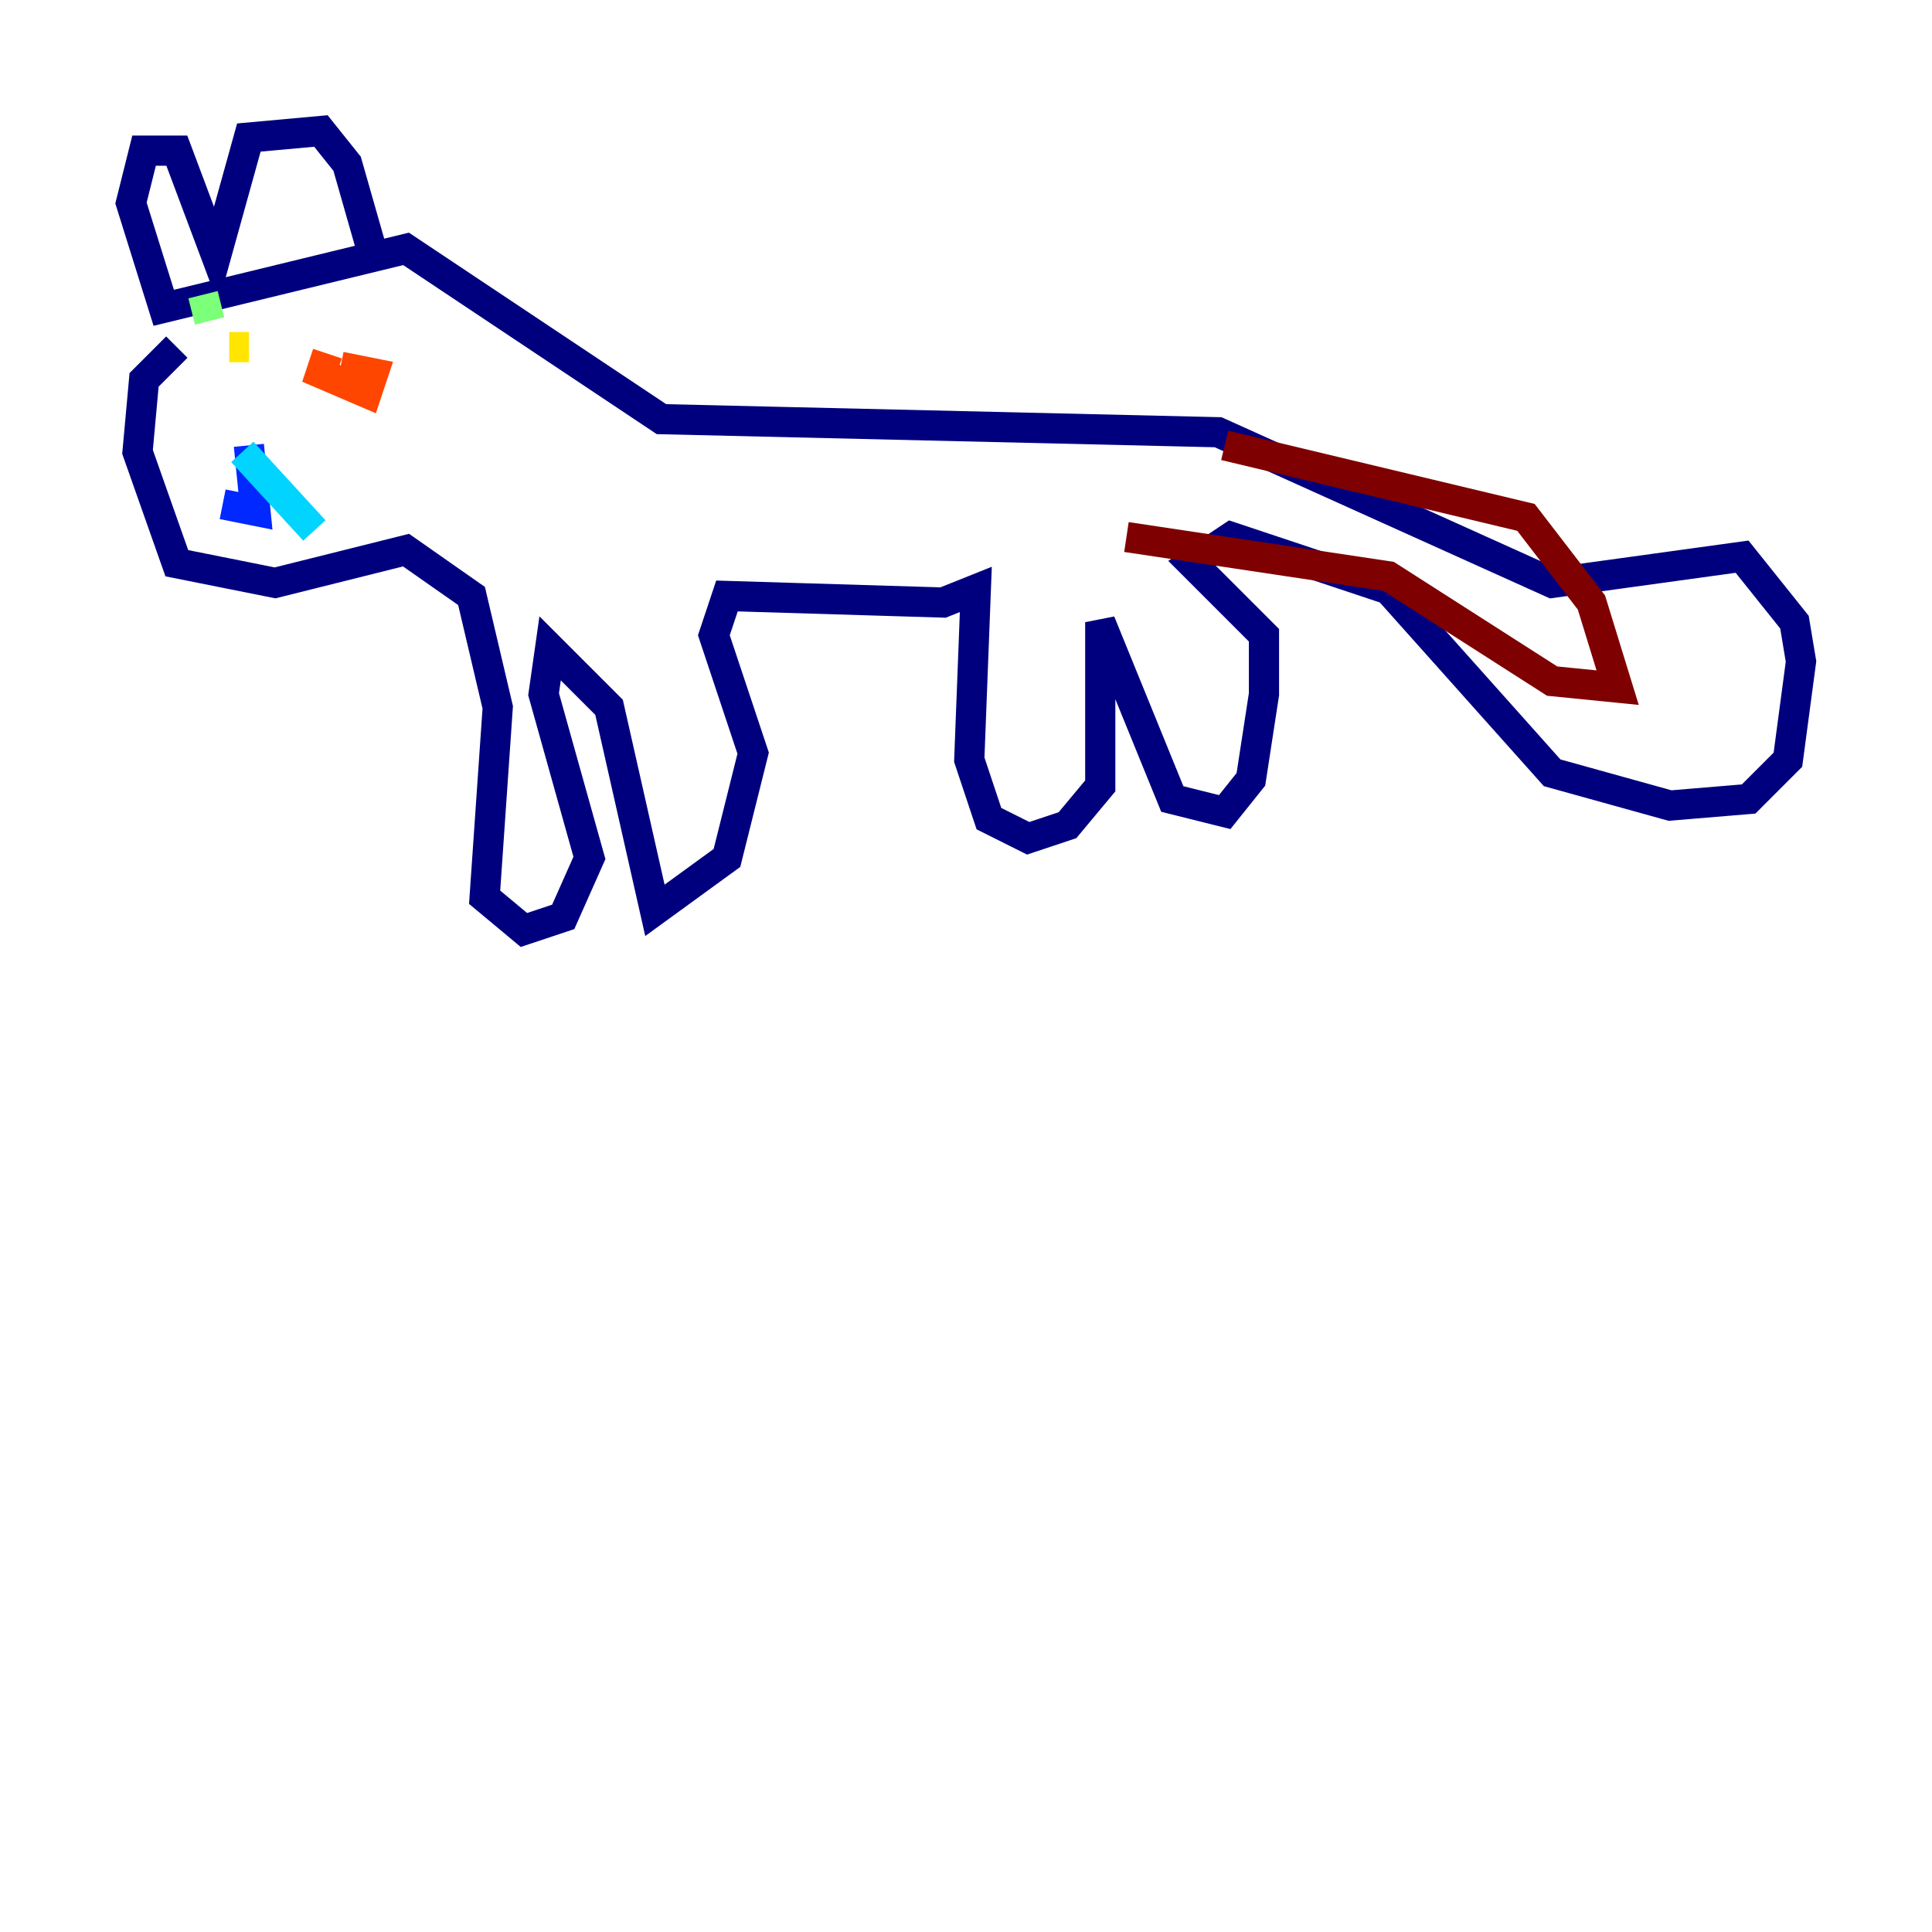 <?xml version="1.0" encoding="utf-8" ?>
<svg baseProfile="tiny" height="128" version="1.2" viewBox="0,0,128,128" width="128" xmlns="http://www.w3.org/2000/svg" xmlns:ev="http://www.w3.org/2001/xml-events" xmlns:xlink="http://www.w3.org/1999/xlink"><defs /><polyline fill="none" points="11.715,22.997 9.546,25.166 9.112,29.939 11.715,37.315 18.224,38.617 26.902,36.447 31.241,39.485 32.976,46.861 32.108,59.444 34.712,61.614 37.315,60.746 39.051,56.841 36.014,45.993 36.447,42.956 40.352,46.861 43.39,60.312 48.163,56.841 49.898,49.898 47.295,42.088 48.163,39.485 62.481,39.919 64.651,39.051 64.217,50.332 65.519,54.237 68.122,55.539 70.725,54.671 72.895,52.068 72.895,41.22 77.668,52.936 81.139,53.803 82.875,51.634 83.742,45.993 83.742,42.088 78.969,37.315 81.573,35.58 91.986,39.051 102.834,51.2 110.644,53.37 115.851,52.936 118.454,50.332 119.322,43.824 118.888,41.22 115.417,36.881 102.834,38.617 80.705,28.637 43.824,27.77 26.902,16.488 10.848,20.393 8.678,13.451 9.546,9.98 11.715,9.98 14.319,16.922 16.488,9.112 21.261,8.678 22.997,10.848 24.732,16.922" stroke="#00007f" stroke-width="2" /><polyline fill="none" points="16.488,29.505 16.922,33.844 14.752,33.41" stroke="#0028ff" stroke-width="2" /><polyline fill="none" points="16.054,29.939 20.827,35.146" stroke="#00d4ff" stroke-width="2" /><polyline fill="none" points="13.451,19.525 13.885,21.261" stroke="#7cff79" stroke-width="2" /><polyline fill="none" points="15.186,22.997 16.488,22.997" stroke="#ffe500" stroke-width="2" /><polyline fill="none" points="21.695,23.43 21.261,24.732 24.298,26.034 24.732,24.732 22.563,24.298" stroke="#ff4600" stroke-width="2" /><polyline fill="none" points="81.139,29.505 101.098,34.278 105.437,39.919 107.173,45.559 102.834,45.125 91.986,38.183 74.63,35.58" stroke="#7f0000" stroke-width="2" /></svg>